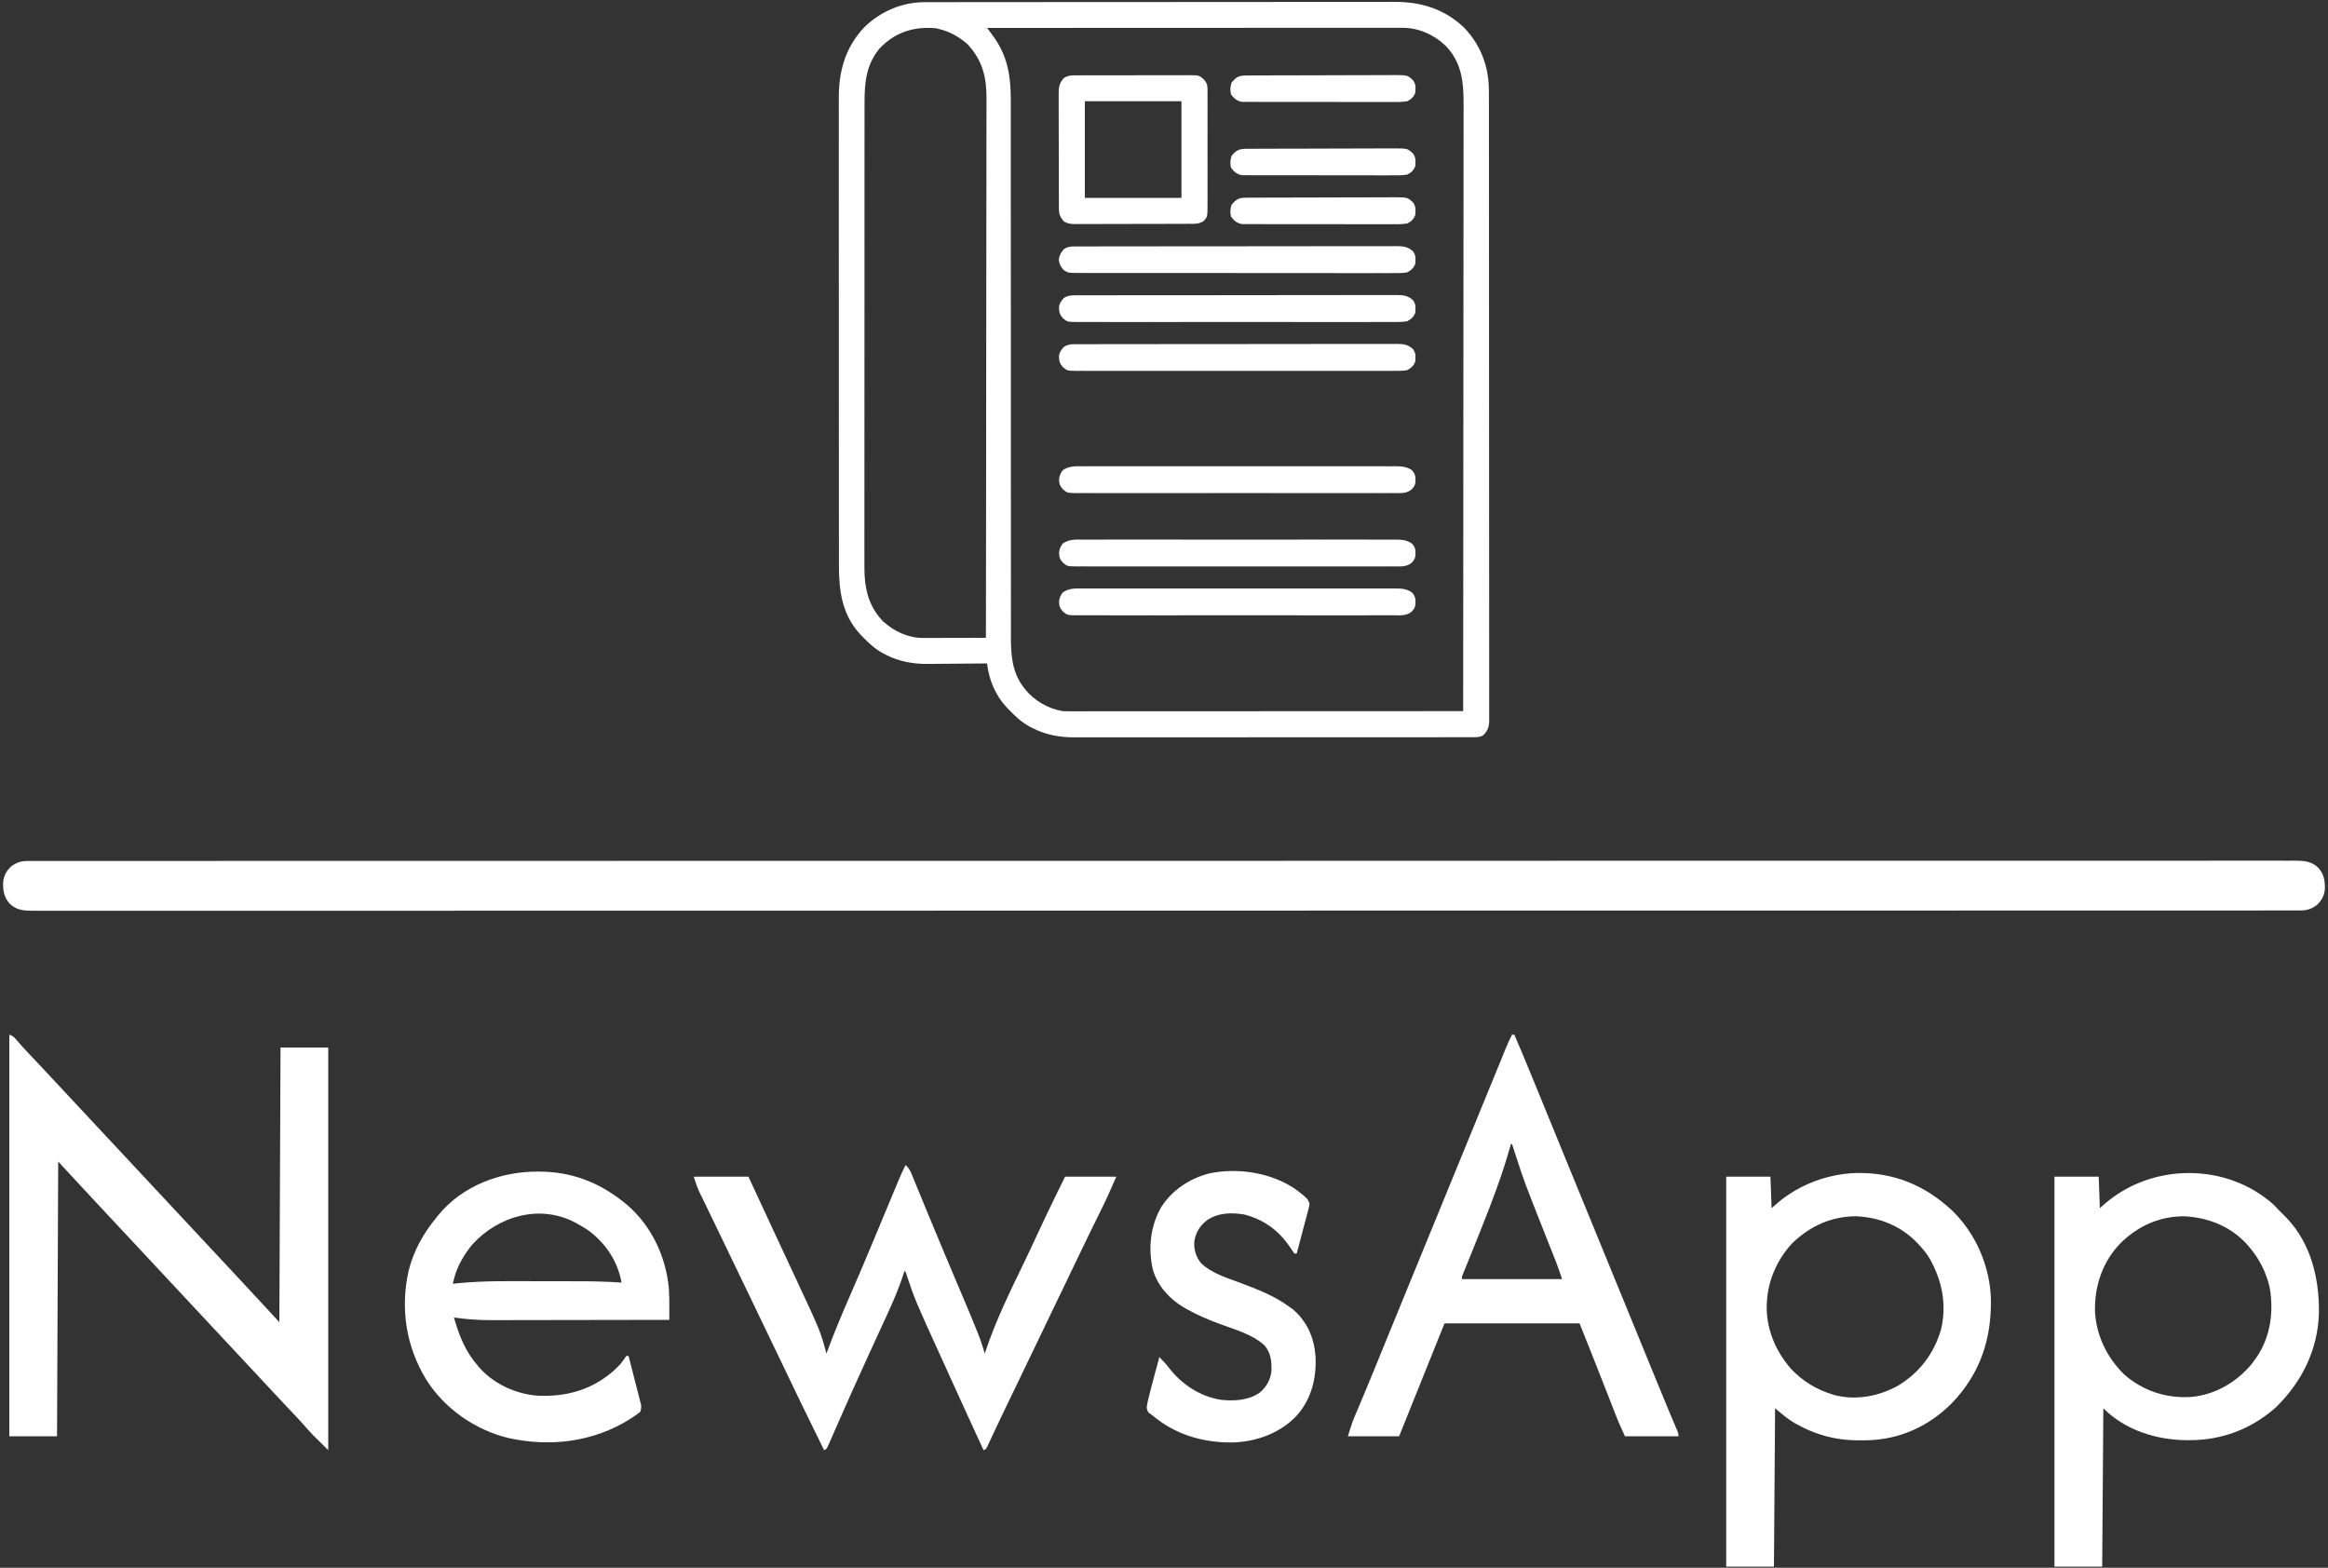 <?xml version="1.0" encoding="UTF-8"?>
<svg version="1.1" xmlns="http://www.w3.org/2000/svg" width="2000" height="1347">
<rect width="100%" height="100%" fill="#333333" stroke="none"/>
<path d="M0 0 C1.167 -0.005 2.334 -0.01 3.536 -0.016 C5.458 -0.009 5.458 -0.009 7.419 -0.002 C8.802 -0.004 10.185 -0.007 11.568 -0.011 C15.391 -0.019 19.215 -0.015 23.038 -0.009 C27.205 -0.004 31.371 -0.011 35.538 -0.017 C42.876 -0.025 50.214 -0.025 57.552 -0.021 C68.537 -0.015 79.523 -0.02 90.508 -0.028 C109.228 -0.04 127.948 -0.043 146.667 -0.041 C165.647 -0.039 184.626 -0.041 203.605 -0.048 C204.803 -0.049 206 -0.049 207.233 -0.05 C212.109 -0.051 216.985 -0.053 221.861 -0.055 C272.089 -0.075 322.317 -0.082 372.545 -0.083 C378.026 -0.083 383.506 -0.083 388.986 -0.083 C390.36 -0.083 391.733 -0.083 393.107 -0.083 C423.92 -0.084 454.733 -0.088 485.546 -0.094 C492.421 -0.095 499.296 -0.096 506.171 -0.097 C506.853 -0.097 507.535 -0.097 508.239 -0.097 C512.381 -0.098 516.523 -0.099 520.665 -0.099 C522.74 -0.1 524.815 -0.1 526.89 -0.1 C559.154 -0.105 591.419 -0.11 623.683 -0.114 C624.386 -0.114 625.089 -0.114 625.813 -0.114 C670.618 -0.119 715.423 -0.121 760.228 -0.12 C762.432 -0.12 764.636 -0.12 766.839 -0.12 C782.32 -0.12 797.801 -0.12 813.282 -0.12 C817.721 -0.12 822.16 -0.12 826.599 -0.119 C830.302 -0.119 834.004 -0.119 837.707 -0.119 C907.645 -0.118 977.582 -0.121 1047.52 -0.14 C1048.625 -0.14 1048.625 -0.14 1049.751 -0.141 C1072.759 -0.147 1095.766 -0.154 1118.774 -0.16 C1142.381 -0.167 1165.987 -0.174 1189.594 -0.181 C1190.685 -0.181 1190.685 -0.181 1191.797 -0.182 C1237.309 -0.194 1282.822 -0.202 1328.334 -0.205 C1329.037 -0.205 1329.74 -0.205 1330.464 -0.205 C1361.328 -0.207 1392.192 -0.207 1423.056 -0.207 C1435.472 -0.206 1447.888 -0.206 1460.304 -0.206 C1462.363 -0.206 1464.421 -0.206 1466.48 -0.206 C1497.98 -0.206 1529.479 -0.209 1560.979 -0.22 C1561.998 -0.221 1561.998 -0.221 1563.038 -0.221 C1573.97 -0.225 1584.903 -0.229 1595.835 -0.234 C1640.612 -0.251 1685.389 -0.256 1730.166 -0.243 C1736.253 -0.241 1742.341 -0.239 1748.428 -0.238 C1749.621 -0.237 1750.815 -0.237 1752.044 -0.237 C1770.975 -0.232 1789.906 -0.241 1808.836 -0.255 C1827.43 -0.269 1846.024 -0.268 1864.618 -0.253 C1875.533 -0.244 1886.447 -0.246 1897.361 -0.264 C1904.599 -0.276 1911.837 -0.272 1919.075 -0.257 C1923.184 -0.249 1927.294 -0.247 1931.404 -0.262 C1935.132 -0.277 1938.859 -0.272 1942.587 -0.253 C1944.556 -0.248 1946.525 -0.262 1948.494 -0.278 C1956.014 -0.216 1961.98 0.3 1967.727 5.663 C1972.867 11.42 1973.673 16.774 1973.526 24.243 C1972.92 30.078 1970.634 34.242 1966.276 38.126 C1961.62 41.357 1958.087 42.501 1952.428 42.502 C1951.261 42.508 1950.094 42.513 1948.891 42.518 C1946.97 42.511 1946.97 42.511 1945.009 42.504 C1943.626 42.506 1942.243 42.51 1940.86 42.513 C1937.036 42.522 1933.213 42.517 1929.389 42.511 C1925.223 42.507 1921.056 42.514 1916.89 42.519 C1909.552 42.527 1902.214 42.528 1894.876 42.524 C1883.89 42.518 1872.905 42.523 1861.919 42.53 C1843.199 42.543 1824.48 42.546 1805.76 42.543 C1786.781 42.541 1767.801 42.543 1748.822 42.551 C1747.625 42.551 1746.428 42.552 1745.194 42.552 C1740.318 42.554 1735.442 42.556 1730.566 42.558 C1680.338 42.578 1630.11 42.584 1579.882 42.585 C1574.402 42.585 1568.922 42.586 1563.441 42.586 C1562.068 42.586 1560.694 42.586 1559.321 42.586 C1528.507 42.587 1497.694 42.591 1466.881 42.596 C1460.006 42.597 1453.132 42.598 1446.257 42.599 C1445.574 42.6 1444.892 42.6 1444.189 42.6 C1440.047 42.6 1435.904 42.601 1431.762 42.602 C1429.687 42.602 1427.612 42.602 1425.537 42.603 C1393.273 42.608 1361.009 42.612 1328.745 42.616 C1327.69 42.616 1327.69 42.616 1326.614 42.616 C1281.809 42.621 1237.004 42.623 1192.199 42.623 C1189.996 42.623 1187.792 42.623 1185.588 42.623 C1170.107 42.623 1154.626 42.622 1139.145 42.622 C1134.706 42.622 1130.267 42.622 1125.829 42.622 C1122.126 42.622 1118.423 42.622 1114.721 42.622 C1044.783 42.621 974.845 42.624 904.907 42.642 C903.803 42.643 903.803 42.643 902.676 42.643 C879.669 42.649 856.661 42.656 833.654 42.663 C810.047 42.67 786.44 42.677 762.833 42.683 C761.743 42.684 761.743 42.684 760.631 42.684 C715.118 42.697 669.606 42.705 624.093 42.707 C623.39 42.707 622.687 42.707 621.963 42.707 C591.1 42.709 560.236 42.71 529.372 42.709 C516.956 42.709 504.54 42.709 492.124 42.709 C490.065 42.709 488.006 42.709 485.948 42.709 C454.448 42.708 422.949 42.711 391.449 42.723 C390.43 42.723 390.43 42.723 389.39 42.723 C378.457 42.727 367.525 42.732 356.593 42.736 C311.816 42.754 267.039 42.759 222.262 42.745 C216.174 42.744 210.087 42.742 204 42.74 C202.806 42.74 201.613 42.74 200.383 42.739 C181.453 42.735 162.522 42.743 143.591 42.758 C124.997 42.771 106.403 42.771 87.809 42.755 C76.895 42.746 65.98 42.749 55.066 42.767 C47.828 42.778 40.591 42.775 33.353 42.759 C29.243 42.751 25.133 42.749 21.023 42.765 C17.296 42.779 13.569 42.775 9.841 42.756 C7.872 42.751 5.903 42.765 3.934 42.78 C-3.586 42.718 -9.552 42.203 -15.299 36.839 C-20.439 31.083 -21.246 25.728 -21.099 18.259 C-20.493 12.425 -18.206 8.261 -13.849 4.376 C-9.192 1.145 -5.659 0.001 0 0 Z " fill="#FFFFFF" transform="translate(23.786,739.749)"/>
<path d="M0 0 C0.722 -0.002 1.444 -0.004 2.188 -0.006 C4.608 -0.012 7.028 -0.01 9.448 -0.009 C11.2 -0.012 12.952 -0.015 14.705 -0.018 C19.521 -0.026 24.338 -0.028 29.154 -0.029 C34.349 -0.03 39.543 -0.038 44.738 -0.045 C56.097 -0.058 67.457 -0.064 78.817 -0.069 C85.912 -0.072 93.007 -0.076 100.101 -0.08 C119.75 -0.092 139.398 -0.103 159.046 -0.106 C160.303 -0.106 161.561 -0.107 162.856 -0.107 C164.117 -0.107 165.377 -0.107 166.676 -0.107 C169.23 -0.108 171.784 -0.108 174.338 -0.109 C175.605 -0.109 176.872 -0.109 178.177 -0.109 C198.699 -0.113 219.22 -0.131 239.742 -0.154 C260.817 -0.178 281.892 -0.19 302.967 -0.192 C314.797 -0.192 326.627 -0.198 338.458 -0.216 C348.533 -0.232 358.609 -0.237 368.684 -0.229 C373.822 -0.225 378.96 -0.226 384.098 -0.24 C388.808 -0.252 393.519 -0.251 398.229 -0.239 C399.926 -0.237 401.624 -0.24 403.321 -0.249 C426.263 -0.36 446.146 5.598 463.234 21.628 C478.009 36.953 484.822 55.6 484.779 76.662 C484.782 78.08 484.782 78.08 484.785 79.527 C484.791 82.7 484.79 85.874 484.788 89.047 C484.791 91.343 484.794 93.639 484.797 95.935 C484.805 102.249 484.807 108.563 484.808 114.876 C484.809 120.985 484.816 127.093 484.822 133.201 C484.838 149.56 484.844 165.918 484.849 182.277 C484.851 190.014 484.855 197.751 484.858 205.487 C484.871 231.967 484.882 258.447 484.885 284.927 C484.886 286.589 484.886 288.251 484.886 289.912 C484.886 291.578 484.886 293.244 484.887 294.909 C484.887 298.251 484.888 301.592 484.888 304.934 C484.888 305.762 484.888 306.591 484.888 307.444 C484.892 334.33 484.908 361.215 484.931 388.1 C484.956 416.521 484.97 444.942 484.971 473.363 C484.971 476.481 484.971 479.599 484.971 482.716 C484.971 483.484 484.972 484.252 484.972 485.043 C484.973 497.411 484.984 509.779 484.998 522.147 C485.013 534.569 485.016 546.99 485.008 559.411 C485.004 566.144 485.005 572.876 485.019 579.609 C485.032 585.766 485.031 591.923 485.018 598.08 C485.016 600.313 485.019 602.547 485.028 604.78 C485.039 607.804 485.032 610.828 485.02 613.852 C485.027 614.729 485.035 615.606 485.043 616.51 C484.992 622.327 484.096 625.707 479.842 629.92 C476.942 631.521 474.852 631.509 471.544 631.512 C470.284 631.52 469.025 631.529 467.727 631.537 C466.326 631.532 464.925 631.525 463.525 631.519 C462.039 631.523 460.553 631.529 459.067 631.535 C454.978 631.55 450.888 631.546 446.799 631.538 C442.39 631.534 437.982 631.546 433.573 631.556 C424.931 631.574 416.289 631.574 407.647 631.569 C400.619 631.565 393.591 631.566 386.563 631.572 C385.563 631.573 384.563 631.573 383.533 631.574 C381.502 631.576 379.47 631.577 377.439 631.579 C358.375 631.592 339.31 631.587 320.245 631.576 C302.822 631.566 285.398 631.578 267.975 631.602 C250.079 631.627 232.183 631.636 214.286 631.63 C204.242 631.626 194.197 631.629 184.152 631.646 C175.595 631.661 167.037 631.661 158.479 631.644 C154.116 631.635 149.754 631.633 145.392 631.649 C141.389 631.663 137.386 631.658 133.383 631.638 C131.944 631.635 130.505 631.637 129.066 631.648 C116.231 631.735 103.962 629.522 92.46 623.569 C91.802 623.234 91.144 622.899 90.466 622.553 C83.506 618.814 78.084 613.8 72.648 608.131 C71.617 607.078 71.617 607.078 70.566 606.003 C60.726 595.391 55.304 582.412 53.648 568.131 C52.879 568.14 52.111 568.149 51.319 568.158 C44.01 568.239 36.701 568.3 29.391 568.339 C25.635 568.359 21.879 568.387 18.123 568.433 C14.486 568.477 10.848 568.501 7.211 568.511 C5.836 568.518 4.461 568.532 3.086 568.554 C-9.78 568.751 -22.012 566.535 -33.54 560.569 C-34.198 560.234 -34.856 559.899 -35.534 559.553 C-42.494 555.814 -47.916 550.8 -53.352 545.131 C-54.383 544.078 -54.383 544.078 -55.434 543.003 C-70.747 526.489 -73.665 505.983 -73.613 484.395 C-73.616 482.602 -73.62 480.809 -73.624 479.016 C-73.635 474.11 -73.633 469.204 -73.628 464.298 C-73.626 458.999 -73.635 453.7 -73.642 448.4 C-73.655 438.026 -73.657 427.652 -73.655 417.278 C-73.653 408.843 -73.654 400.408 -73.659 391.973 C-73.659 390.771 -73.66 389.57 -73.661 388.332 C-73.662 385.891 -73.663 383.45 -73.664 381.009 C-73.675 358.127 -73.673 335.244 -73.667 312.362 C-73.662 291.444 -73.673 270.526 -73.692 249.608 C-73.711 228.113 -73.72 206.619 -73.716 185.125 C-73.714 173.064 -73.716 161.003 -73.731 148.941 C-73.742 138.673 -73.744 128.404 -73.732 118.135 C-73.726 112.9 -73.725 107.665 -73.737 102.43 C-73.748 97.629 -73.744 92.829 -73.73 88.029 C-73.728 86.3 -73.73 84.571 -73.738 82.843 C-73.84 59.393 -68.321 39.097 -51.856 21.545 C-37.727 7.923 -19.681 0.019 0 0 Z M-38.837 39.905 C-50.292 53.791 -51.655 69.313 -51.613 86.616 C-51.616 88.394 -51.62 90.171 -51.624 91.949 C-51.635 96.818 -51.633 101.686 -51.628 106.554 C-51.626 111.811 -51.635 117.068 -51.642 122.325 C-51.655 132.618 -51.657 142.91 -51.655 153.203 C-51.653 161.57 -51.654 169.937 -51.659 178.303 C-51.659 179.495 -51.66 180.686 -51.661 181.914 C-51.662 184.334 -51.663 186.754 -51.664 189.175 C-51.675 211.866 -51.673 234.557 -51.667 257.249 C-51.662 278.001 -51.673 298.753 -51.692 319.505 C-51.711 340.822 -51.72 362.139 -51.716 383.456 C-51.714 395.42 -51.716 407.385 -51.731 419.349 C-51.742 429.534 -51.744 439.719 -51.732 449.904 C-51.726 455.098 -51.725 460.292 -51.737 465.487 C-51.748 470.246 -51.744 475.006 -51.73 479.765 C-51.728 481.483 -51.73 483.2 -51.738 484.917 C-51.816 502.85 -48.644 518.49 -35.837 531.878 C-26.241 540.583 -14.307 546.272 -1.277 546.245 C0.525 546.245 0.525 546.245 2.362 546.245 C4.292 546.237 4.292 546.237 6.261 546.229 C7.599 546.227 8.937 546.226 10.275 546.225 C13.785 546.221 17.295 546.211 20.805 546.2 C24.391 546.19 27.978 546.185 31.564 546.18 C38.592 546.17 45.62 546.153 52.648 546.131 C52.716 500.553 52.78 454.975 52.817 409.397 C52.818 408.722 52.818 408.047 52.819 407.352 C52.831 392.684 52.842 378.016 52.852 363.348 C52.857 356.154 52.862 348.961 52.868 341.767 C52.868 341.052 52.869 340.336 52.869 339.598 C52.886 316.408 52.916 293.218 52.953 270.028 C52.991 246.192 53.015 222.355 53.023 198.519 C53.025 195.15 53.026 191.781 53.027 188.412 C53.028 187.749 53.028 187.086 53.028 186.403 C53.033 175.085 53.054 163.767 53.079 152.449 C53.101 142.381 53.107 132.313 53.102 122.245 C53.099 116.437 53.103 110.629 53.125 104.821 C53.144 99.499 53.145 94.178 53.131 88.856 C53.13 86.935 53.135 85.014 53.147 83.093 C53.26 64.821 49.865 50.154 37.046 36.303 C30.133 30.043 21.737 25.301 12.648 23.131 C11.72 22.905 10.792 22.678 9.835 22.444 C-9.095 20.588 -25.584 25.838 -38.837 39.905 Z M53.648 22.131 C54.061 22.682 54.474 23.232 54.9 23.8 C55.441 24.521 55.982 25.243 56.54 25.986 C57.077 26.701 57.614 27.417 58.167 28.154 C71.253 45.629 74.108 63.193 74.02 84.493 C74.022 86.547 74.026 88.601 74.031 90.655 C74.041 96.273 74.033 101.89 74.022 107.508 C74.013 113.577 74.022 119.646 74.028 125.715 C74.037 136.225 74.036 146.735 74.028 157.244 C74.016 172.457 74.026 187.67 74.041 202.882 C74.047 209.98 74.053 217.077 74.059 224.174 C74.06 224.884 74.06 225.594 74.061 226.326 C74.074 243.218 74.079 260.11 74.082 277.002 C74.082 277.74 74.082 278.479 74.082 279.24 C74.085 295.723 74.086 312.207 74.085 328.69 C74.084 335.416 74.084 342.143 74.084 348.87 C74.084 349.608 74.084 350.346 74.084 351.106 C74.083 367.963 74.085 384.821 74.1 401.679 C74.1 402.388 74.101 403.097 74.102 403.828 C74.108 410.911 74.114 417.994 74.122 425.078 C74.139 440.269 74.145 455.461 74.129 470.652 C74.118 481.729 74.122 492.805 74.139 503.882 C74.147 509.877 74.149 515.871 74.134 521.866 C74.12 527.362 74.125 532.857 74.144 538.353 C74.147 540.333 74.144 542.313 74.133 544.294 C74.055 559.875 74.901 575.196 84.648 588.131 C85.528 589.299 85.528 589.299 86.425 590.491 C94.476 600.304 106.109 607.009 118.648 609.131 C120.642 609.219 122.639 609.255 124.635 609.254 C125.844 609.256 127.052 609.258 128.297 609.261 C129.634 609.258 130.971 609.255 132.309 609.252 C133.732 609.252 135.155 609.253 136.578 609.254 C140.489 609.257 144.4 609.253 148.311 609.247 C152.528 609.243 156.746 609.245 160.963 609.245 C168.27 609.246 175.577 609.243 182.884 609.237 C193.448 609.229 204.013 609.226 214.578 609.225 C231.718 609.223 248.858 609.216 265.998 609.207 C282.648 609.198 299.299 609.191 315.95 609.186 C317.489 609.186 317.489 609.186 319.06 609.186 C324.208 609.184 329.356 609.183 334.504 609.182 C377.219 609.171 419.933 609.154 462.648 609.131 C462.699 557.833 462.747 506.535 462.775 455.236 C462.775 454.097 462.775 454.097 462.776 452.935 C462.785 436.429 462.793 419.923 462.801 403.417 C462.805 395.322 462.809 387.227 462.813 379.133 C462.813 378.327 462.813 377.522 462.814 376.692 C462.827 350.592 462.849 324.491 462.877 298.391 C462.905 271.566 462.923 244.74 462.93 217.915 C462.93 214.124 462.931 210.334 462.932 206.543 C462.933 205.797 462.933 205.051 462.933 204.282 C462.937 192.283 462.951 180.283 462.968 168.283 C462.986 156.214 462.993 144.145 462.988 132.075 C462.986 125.538 462.989 119.001 463.005 112.464 C463.02 106.476 463.021 100.488 463.011 94.5 C463.009 92.337 463.013 90.174 463.022 88.011 C463.102 68.75 461.551 51.614 447.273 37.131 C437.218 27.693 424.252 22.004 410.363 22.008 C409.089 22.006 407.815 22.004 406.502 22.002 C405.09 22.005 403.678 22.008 402.266 22.011 C400.764 22.011 399.262 22.01 397.761 22.009 C393.633 22.006 389.506 22.01 385.378 22.015 C380.928 22.02 376.477 22.018 372.027 22.017 C364.316 22.017 356.604 22.02 348.893 22.026 C337.744 22.034 326.595 22.036 315.445 22.038 C297.357 22.04 279.269 22.047 261.18 22.056 C243.608 22.065 226.036 22.072 208.463 22.076 C207.381 22.077 206.298 22.077 205.182 22.077 C199.749 22.079 194.316 22.08 188.883 22.081 C143.805 22.091 98.726 22.109 53.648 22.131 Z " fill="#FFFFFF" transform="translate(794.352,1.869)"/>
<path d="M0 0 C3.323 1.108 4.034 1.933 6.215 4.559 C9.866 8.86 13.681 12.969 17.562 17.062 C18.978 18.561 20.393 20.06 21.809 21.559 C22.512 22.304 23.216 23.048 23.941 23.816 C27.014 27.075 30.071 30.349 33.125 33.625 C33.694 34.235 34.263 34.846 34.85 35.475 C35.994 36.702 37.138 37.93 38.282 39.157 C41.187 42.273 44.093 45.386 47 48.5 C48.167 49.75 49.333 51 50.5 52.25 C51.078 52.869 51.655 53.487 52.25 54.125 C96 101 139.75 147.875 183.5 194.75 C184.078 195.369 184.655 195.988 185.25 196.625 C186.416 197.874 187.581 199.122 188.746 200.371 C191.686 203.522 194.627 206.672 197.57 209.82 C205.077 217.853 212.549 225.915 220 234 C223.96 238.29 227.92 242.58 232 247 C232.33 169.12 232.66 91.24 233 11 C246.53 11 260.06 11 274 11 C274 125.18 274 239.36 274 357 C272.35 355.35 270.7 353.7 269 352 C268.126 351.138 267.252 350.275 266.352 349.387 C265.002 348.051 265.002 348.051 263.625 346.688 C262.73 345.804 261.836 344.921 260.914 344.012 C258.085 341.149 255.465 338.122 252.83 335.082 C249.786 331.619 246.61 328.283 243.438 324.938 C242.022 323.439 240.607 321.94 239.191 320.441 C238.488 319.696 237.784 318.952 237.059 318.184 C233.986 314.925 230.929 311.651 227.875 308.375 C227.306 307.765 226.737 307.154 226.15 306.525 C225.006 305.298 223.862 304.07 222.718 302.843 C219.813 299.727 216.907 296.614 214 293.5 C212.833 292.25 211.667 291 210.5 289.75 C209.923 289.131 209.345 288.512 208.75 287.875 C169.667 246 130.583 204.125 91.5 162.25 C90.922 161.631 90.345 161.012 89.75 160.375 C88.584 159.126 87.419 157.878 86.254 156.629 C83.314 153.478 80.373 150.328 77.43 147.18 C71.917 141.28 66.411 135.374 60.938 129.438 C54.641 122.61 48.32 115.806 42 109 C41.67 186.88 41.34 264.76 41 345 C27.47 345 13.94 345 0 345 C0 231.15 0 117.3 0 0 Z " fill="#FFFFFF" transform="translate(8,889)"/>
<path d="M0 0 C32.145 -0.86 59.188 10.046 82.764 31.799 C103.45 51.609 115.886 80.216 116.521 108.707 C117.022 142.979 107.261 172.127 83.506 197.182 C63.556 217.552 37.948 229.223 9.339 229.635 C7.977 229.644 6.616 229.651 5.254 229.656 C3.983 229.663 2.713 229.669 1.403 229.676 C-10.489 229.515 -22.099 227.608 -33.309 223.531 C-34.006 223.28 -34.704 223.028 -35.422 222.769 C-40.567 220.827 -45.432 218.498 -50.246 215.844 C-50.851 215.514 -51.456 215.183 -52.08 214.843 C-58.35 211.214 -63.076 206.898 -68.871 202.156 C-69.201 247.036 -69.531 291.916 -69.871 338.156 C-83.401 338.156 -96.931 338.156 -110.871 338.156 C-110.871 227.606 -110.871 117.056 -110.871 3.156 C-98.331 3.156 -85.791 3.156 -72.871 3.156 C-72.541 12.066 -72.211 20.976 -71.871 30.156 C-70.18 28.671 -68.489 27.186 -66.746 25.656 C-48.207 9.968 -24.17 0.976 0 0 Z M-53.637 59.801 C-66.598 73.465 -74.758 91.341 -75.871 110.156 C-75.924 110.876 -75.977 111.595 -76.031 112.336 C-76.843 133.292 -68.854 152.411 -55.34 168.094 C-45.359 178.661 -33.752 185.843 -19.871 190.156 C-19.09 190.401 -18.309 190.646 -17.504 190.898 C0.841 195.532 20.709 191.717 36.902 182.594 C55.281 171.474 67.617 155.106 73.629 134.594 C78.921 112.629 74.424 91.322 63.129 72.156 C61.02 68.904 58.742 66.016 56.129 63.156 C55.379 62.326 54.628 61.496 53.855 60.641 C39.656 45.68 21.453 38.142 0.988 37.16 C-20.22 37.139 -38.429 45.363 -53.637 59.801 Z " fill="#FFFFFF" transform="translate(1593.871,1007.844)"/>
<path d="M0 0 C1.635 1.621 3.201 3.281 4.75 4.984 C5.575 5.789 6.4 6.593 7.25 7.422 C8.075 8.268 8.9 9.113 9.75 9.984 C10.237 10.464 10.725 10.943 11.227 11.438 C32.156 33.458 39.3 63.47 38.961 92.949 C38.15 124.548 24.27 152.604 1.68 174.395 C-19.218 192.868 -44.459 202.397 -72.312 202.359 C-72.995 202.359 -73.677 202.358 -74.381 202.358 C-100.434 202.262 -127.389 193.846 -146.25 174.984 C-146.58 219.864 -146.91 264.744 -147.25 310.984 C-160.78 310.984 -174.31 310.984 -188.25 310.984 C-188.25 200.434 -188.25 89.884 -188.25 -24.016 C-175.71 -24.016 -163.17 -24.016 -150.25 -24.016 C-149.92 -15.106 -149.59 -6.196 -149.25 2.984 C-147.579 1.52 -145.909 0.056 -144.188 -1.453 C-103.268 -36.037 -40.089 -35.913 0 0 Z M-131.27 32.875 C-146.696 48.608 -153.659 69.088 -153.465 90.875 C-152.653 111.999 -143.278 131.25 -128.25 145.984 C-111.927 160.196 -92.01 166.616 -70.544 165.203 C-50.094 163.253 -31.836 152.605 -18.812 136.922 C-17.598 135.296 -16.409 133.651 -15.25 131.984 C-14.709 131.207 -14.167 130.43 -13.609 129.629 C-2.426 112.318 0.116 91.379 -3.312 71.359 C-6.406 57.905 -12.232 46.457 -21.25 35.984 C-21.937 35.185 -22.624 34.386 -23.332 33.562 C-37.257 18.578 -56.142 11.11 -76.285 10.023 C-97.609 9.813 -116.2 18.114 -131.27 32.875 Z " fill="#FFFFFF" transform="translate(1953.25,1035.016)"/>
<path d="M0 0 C0.66 0 1.32 0 2 0 C11.131 21.292 19.879 42.738 28.628 64.188 C32.079 72.646 35.537 81.1 38.996 89.554 C40.127 92.318 41.258 95.083 42.389 97.847 C47.578 110.531 52.776 123.21 57.98 135.888 C63.713 149.854 69.431 163.827 75.146 177.801 C80.422 190.704 85.706 203.604 91 216.5 C96.294 229.398 101.579 242.299 106.857 255.204 C112.727 269.56 118.599 283.916 124.482 298.267 C125.156 299.91 125.829 301.553 126.502 303.197 C129.716 311.039 132.938 318.877 136.219 326.691 C136.695 327.827 137.171 328.962 137.662 330.132 C138.525 332.182 139.39 334.231 140.26 336.278 C140.812 337.589 140.812 337.589 141.375 338.926 C141.692 339.673 142.009 340.419 142.336 341.189 C143 343 143 343 143 345 C127.82 345 112.64 345 97 345 C91.376 332.626 91.376 332.626 89.603 328.087 C89.202 327.063 88.801 326.04 88.387 324.985 C87.969 323.911 87.552 322.837 87.121 321.73 C86.442 319.996 86.442 319.996 85.749 318.227 C84.309 314.548 82.873 310.868 81.438 307.188 C73.715 287.421 65.882 267.704 58 248 C19.72 248 -18.56 248 -58 248 C-70.87 280.01 -83.74 312.02 -97 345 C-111.52 345 -126.04 345 -141 345 C-139.186 338.955 -137.551 333.578 -135.129 327.871 C-134.718 326.895 -134.718 326.895 -134.299 325.899 C-133.704 324.487 -133.107 323.075 -132.508 321.665 C-130.827 317.704 -129.164 313.734 -127.5 309.766 C-126.962 308.484 -126.962 308.484 -126.414 307.177 C-121.889 296.378 -117.478 285.532 -113.062 274.688 C-111.348 270.479 -109.633 266.271 -107.918 262.062 C-107.499 261.034 -107.08 260.006 -106.649 258.947 C-102.739 249.354 -98.81 239.77 -94.875 230.188 C-89.239 216.463 -83.616 202.733 -78 189 C-72.016 174.367 -66.024 159.738 -60.021 145.114 C-54.671 132.08 -49.333 119.041 -44 106 C-37.652 90.477 -31.298 74.957 -24.927 59.444 C-21.837 51.919 -18.751 44.394 -15.676 36.864 C-14.203 33.257 -12.728 29.65 -11.253 26.044 C-10.55 24.325 -9.848 22.606 -9.148 20.886 C-8.177 18.505 -7.204 16.125 -6.23 13.746 C-5.805 12.699 -5.805 12.699 -5.371 11.63 C-3.743 7.661 -1.967 3.813 0 0 Z M-1 94 C-1.18 94.65 -1.359 95.301 -1.544 95.971 C-8.344 120.344 -17.271 143.723 -26.664 167.195 C-26.913 167.817 -27.162 168.439 -27.418 169.08 C-29.95 175.405 -32.487 181.728 -35.04 188.045 C-35.77 189.853 -36.499 191.661 -37.227 193.469 C-38.133 195.716 -39.041 197.961 -39.952 200.205 C-40.354 201.204 -40.757 202.203 -41.171 203.232 C-41.526 204.108 -41.88 204.984 -42.246 205.887 C-43.112 207.94 -43.112 207.94 -43 210 C-14.62 210 13.76 210 43 210 C40.531 202.569 40.531 202.569 37.799 195.266 C37.391 194.233 36.983 193.199 36.562 192.135 C36.128 191.041 35.694 189.947 35.246 188.82 C34.299 186.421 33.352 184.021 32.404 181.621 C30.934 177.903 29.461 174.186 27.989 170.468 C10.495 126.275 10.495 126.275 3.375 104.312 C3.039 103.29 2.702 102.267 2.355 101.213 C1.566 98.81 0.78 96.406 0 94 C-0.33 94 -0.66 94 -1 94 Z " fill="#FFFFFF" transform="translate(1299,889)"/>
<path d="M0 0 C2.406 2.17 3.663 4.077 4.891 7.064 C5.234 7.888 5.576 8.712 5.93 9.56 C6.294 10.458 6.659 11.356 7.035 12.281 C7.621 13.698 7.621 13.698 8.219 15.143 C9.507 18.259 10.785 21.38 12.062 24.5 C12.96 26.676 13.859 28.852 14.758 31.028 C16.606 35.499 18.452 39.972 20.294 44.446 C23.917 53.232 27.583 62.001 31.256 70.766 C32.375 73.438 33.493 76.11 34.612 78.783 C38.913 89.057 43.253 99.313 47.62 109.56 C52.061 119.984 56.453 130.426 60.688 140.938 C61.086 141.92 61.484 142.902 61.895 143.915 C64.267 149.86 66.271 155.837 68 162 C68.283 161.139 68.283 161.139 68.572 160.26 C77.286 134.153 89.278 109.503 101.281 84.781 C105.068 76.977 108.743 69.127 112.375 61.25 C117.187 50.823 122.116 40.458 127.125 30.125 C127.449 29.456 127.773 28.788 128.107 28.099 C131.041 22.05 133.994 16.013 137 10 C151.52 10 166.04 10 181 10 C172.965 28.366 172.965 28.366 169.328 35.723 C168.924 36.548 168.52 37.373 168.103 38.223 C167.255 39.954 166.405 41.684 165.554 43.413 C163.323 47.945 161.104 52.483 158.883 57.02 C158.235 58.342 158.235 58.342 157.574 59.691 C154.389 66.194 151.237 72.712 148.125 79.25 C144.131 87.638 140.105 96.01 136.062 104.375 C129.685 117.572 123.337 130.783 117 144 C110.683 157.175 104.355 170.344 98 183.5 C93.574 192.662 89.155 201.828 84.75 211 C84.022 212.513 84.022 212.513 83.28 214.057 C80.862 219.089 78.466 224.13 76.102 229.188 C75.642 230.167 75.182 231.147 74.708 232.156 C73.84 234.008 72.977 235.862 72.12 237.719 C71.738 238.533 71.355 239.348 70.961 240.188 C70.629 240.903 70.297 241.618 69.955 242.355 C69 244 69 244 67 245 C57.291 223.91 47.605 202.809 38.022 181.662 C35.832 176.831 33.636 172.003 31.436 167.177 C8.199 116.176 8.199 116.176 1.059 94.973 C0.293 92.15 0.293 92.15 -1 91 C-1.331 92.061 -1.663 93.122 -2.004 94.215 C-7.096 109.872 -14.022 124.647 -20.94 139.553 C-24.024 146.202 -27.068 152.869 -30.113 159.535 C-31.127 161.755 -32.143 163.975 -33.158 166.194 C-37.304 175.261 -41.422 184.34 -45.5 193.438 C-46.264 195.14 -46.264 195.14 -47.043 196.877 C-49.777 202.987 -52.49 209.106 -55.18 215.235 C-56.651 218.585 -58.127 221.933 -59.602 225.281 C-60.672 227.714 -61.734 230.151 -62.797 232.588 C-63.451 234.074 -64.106 235.561 -64.762 237.047 C-65.06 237.737 -65.358 238.427 -65.666 239.138 C-67.772 243.886 -67.772 243.886 -70 245 C-92.335 199.414 -92.335 199.414 -100.438 182.375 C-103.596 175.736 -106.8 169.119 -110 162.5 C-114.185 153.842 -118.357 145.178 -122.5 136.5 C-126.92 127.241 -131.374 117.999 -135.838 108.761 C-140.394 99.334 -144.932 89.899 -149.458 80.458 C-153.015 73.044 -156.587 65.638 -160.165 58.234 C-161.055 56.39 -161.945 54.545 -162.835 52.7 C-163.125 52.099 -163.415 51.498 -163.714 50.879 C-164.001 50.282 -164.289 49.685 -164.586 49.07 C-166.791 44.499 -169.005 39.931 -171.227 35.367 C-172.214 33.328 -173.201 31.289 -174.188 29.25 C-174.633 28.34 -175.078 27.431 -175.537 26.494 C-175.952 25.635 -176.366 24.776 -176.793 23.891 C-177.149 23.159 -177.505 22.427 -177.872 21.673 C-179.477 17.871 -180.695 13.915 -182 10 C-166.49 10 -150.98 10 -135 10 C-132.185 16.064 -132.185 16.064 -129.312 22.25 C-128.676 23.621 -128.04 24.992 -127.384 26.404 C-124.5 32.615 -121.616 38.827 -118.734 45.039 C-117.677 47.318 -116.62 49.596 -115.562 51.875 C-115.028 53.028 -114.493 54.18 -113.942 55.368 C-110.898 61.925 -107.843 68.478 -104.778 75.025 C-102.138 80.664 -99.509 86.309 -96.883 91.955 C-95.581 94.753 -94.276 97.55 -92.969 100.346 C-73.27 142.515 -73.27 142.515 -68 162 C-67.797 161.443 -67.593 160.886 -67.384 160.312 C-61.747 145.008 -55.504 130.015 -49 115.062 C-42.548 100.227 -36.167 85.368 -29.938 70.438 C-29.574 69.566 -29.21 68.695 -28.835 67.797 C-26.61 62.466 -24.388 57.133 -22.166 51.8 C-18.869 43.885 -15.568 35.973 -12.262 28.062 C-11.089 25.251 -9.918 22.44 -8.748 19.629 C-8.031 17.913 -7.315 16.196 -6.598 14.48 C-6.277 13.707 -5.956 12.935 -5.625 12.138 C-3.896 8.008 -2.056 3.982 0 0 Z " fill="#FFFFFF" transform="translate(778,1001)"/>
<path d="M0 0 C0.657 0.001 1.314 0.001 1.991 0.002 C29.331 0.105 53.152 9.111 74.5 26.375 C75.303 27.023 76.106 27.672 76.934 28.34 C98.107 46.284 110.582 72.966 113.125 100.312 C113.513 106.154 113.544 111.966 113.523 117.816 C113.522 118.738 113.52 119.66 113.518 120.61 C113.514 122.865 113.508 125.12 113.5 127.375 C91.889 127.422 70.278 127.457 48.667 127.479 C38.631 127.489 28.596 127.503 18.56 127.526 C9.806 127.546 1.051 127.559 -7.703 127.563 C-12.332 127.566 -16.961 127.572 -21.59 127.586 C-25.96 127.6 -30.331 127.604 -34.702 127.601 C-36.293 127.602 -37.884 127.606 -39.474 127.613 C-50.293 127.664 -60.782 126.856 -71.5 125.375 C-66.904 141.316 -61.673 154.741 -50.5 167.375 C-49.993 167.976 -49.487 168.576 -48.965 169.195 C-36.646 182.743 -17.385 191.432 0.738 192.508 C25.606 193.67 47.777 187.226 66.5 170.375 C72.15 164.871 72.15 164.871 76.5 158.375 C77.16 158.375 77.82 158.375 78.5 158.375 C80.098 164.565 81.681 170.758 83.255 176.954 C83.792 179.062 84.332 181.169 84.876 183.274 C85.657 186.301 86.425 189.33 87.191 192.359 C87.437 193.301 87.683 194.243 87.936 195.213 C88.156 196.094 88.377 196.975 88.604 197.882 C88.801 198.655 88.999 199.427 89.203 200.224 C89.537 202.645 89.39 204.103 88.5 206.375 C86.359 208.143 84.323 209.633 82 211.125 C81.329 211.56 80.657 211.996 79.965 212.444 C48.564 232.305 11.228 236.906 -24.757 228.871 C-53.161 222.075 -79.688 203.572 -95.258 178.824 C-112.643 150.356 -117.698 117.95 -110.5 85.375 C-106.086 67.83 -97.937 53.247 -86.5 39.375 C-85.943 38.676 -85.386 37.978 -84.812 37.258 C-64.334 12.217 -31.592 -0.044 0 0 Z M-55.5 62.375 C-62.807 71.08 -68.873 81.477 -71.574 92.573 C-71.88 93.828 -72.185 95.082 -72.5 96.375 C-71.221 96.233 -69.943 96.091 -68.625 95.944 C-45.285 93.638 -21.847 94.111 1.578 94.179 C6.236 94.19 10.895 94.19 15.553 94.189 C20.095 94.19 24.636 94.195 29.177 94.202 C31.32 94.205 33.464 94.207 35.607 94.208 C47.942 94.217 60.196 94.474 72.5 95.375 C69.1 76.832 58.874 61.535 43.703 50.305 C41.017 48.552 38.303 46.933 35.5 45.375 C34.666 44.903 33.832 44.431 32.973 43.945 C2.644 27.751 -33.061 37.934 -55.5 62.375 Z " fill="#FFFFFF" transform="translate(461.5,1006.625)"/>
<path d="M0 0 C8.542 6.769 8.542 6.769 10.074 10.824 C9.897 12.938 9.897 12.938 9.292 15.226 C9.071 16.086 8.851 16.947 8.624 17.833 C8.373 18.753 8.122 19.673 7.863 20.621 C7.616 21.57 7.369 22.519 7.115 23.496 C6.323 26.526 5.511 29.55 4.699 32.574 C4.159 34.627 3.62 36.681 3.082 38.734 C1.761 43.768 0.424 48.798 -0.926 53.824 C-1.586 53.824 -2.246 53.824 -2.926 53.824 C-4.398 51.831 -5.763 49.835 -7.113 47.762 C-16.616 33.733 -29.661 24.39 -46.223 20.25 C-57.481 18.477 -68.59 18.768 -78.164 25.367 C-84.399 30.348 -87.643 35.767 -88.926 43.637 C-89.33 50.565 -87.467 56.66 -83.109 62.086 C-74.043 70.851 -61.204 74.599 -49.608 78.948 C-34.697 84.56 -19.808 90.225 -6.926 99.824 C-5.915 100.567 -4.905 101.309 -3.863 102.074 C8.202 112.564 13.988 126.218 15.243 141.934 C16.271 160.794 11.739 178.948 -1.051 193.262 C-15.374 208.333 -35.721 215.618 -56.242 216.178 C-81.522 216.388 -105.541 209.361 -124.926 192.824 C-126.535 191.68 -126.535 191.68 -128.176 190.512 C-130.649 186.713 -129.595 184.6 -128.723 180.29 C-127.091 173.193 -125.197 166.167 -123.301 159.137 C-122.876 157.549 -122.451 155.961 -122.027 154.373 C-120.998 150.522 -119.963 146.673 -118.926 142.824 C-115.889 145.827 -113.092 148.766 -110.551 152.199 C-99.604 166.344 -83.636 176.867 -65.703 179.543 C-54.284 180.699 -42.412 180.074 -32.676 173.34 C-26.793 168.245 -23.375 162.281 -22.59 154.492 C-22.497 146.221 -22.959 139.847 -28.188 133.227 C-38.029 123.54 -53.773 119.276 -66.347 114.611 C-76.23 110.938 -85.733 107.003 -94.926 101.824 C-95.943 101.253 -96.96 100.682 -98.008 100.094 C-110.37 92.703 -120.154 81.943 -124.418 67.992 C-128.739 49.543 -126.689 29.921 -117.05 13.547 C-107.577 -0.966 -92.535 -10.883 -75.83 -15.042 C-50.737 -20.269 -20.778 -15.451 0 0 Z " fill="#FFFFFF" transform="translate(1114.926,1023.176)"/>
<path d="M0 0 C1.398 -0.011 1.398 -0.011 2.825 -0.021 C3.841 -0.019 4.856 -0.017 5.903 -0.014 C6.978 -0.019 8.053 -0.024 9.161 -0.029 C12.719 -0.043 16.277 -0.042 19.835 -0.04 C22.306 -0.044 24.777 -0.048 27.248 -0.053 C32.428 -0.061 37.609 -0.06 42.79 -0.055 C49.433 -0.049 56.075 -0.066 62.717 -0.089 C67.821 -0.104 72.924 -0.105 78.028 -0.102 C80.477 -0.102 82.926 -0.108 85.376 -0.118 C88.799 -0.13 92.222 -0.123 95.645 -0.112 C96.659 -0.119 97.672 -0.127 98.717 -0.135 C107.445 -0.069 107.445 -0.069 111.339 3.261 C113.961 6.226 114.714 8.051 114.72 11.998 C114.728 12.947 114.737 13.896 114.745 14.874 C114.739 15.908 114.733 16.943 114.727 18.008 C114.732 19.103 114.737 20.198 114.743 21.326 C114.756 24.949 114.747 28.571 114.737 32.194 C114.739 34.71 114.742 37.226 114.746 39.742 C114.75 45.017 114.744 50.292 114.73 55.567 C114.713 61.659 114.719 67.752 114.735 73.845 C114.751 79.712 114.749 85.579 114.74 91.445 C114.738 93.939 114.741 96.433 114.748 98.927 C114.755 102.413 114.744 105.898 114.727 109.383 C114.733 110.416 114.739 111.448 114.745 112.512 C114.665 121.511 114.665 121.511 111.339 125.261 C108.34 127.089 106.091 127.514 102.601 127.528 C101.652 127.537 100.703 127.545 99.725 127.554 C98.174 127.553 98.174 127.553 96.591 127.551 C94.949 127.561 94.949 127.561 93.274 127.572 C89.651 127.591 86.028 127.594 82.405 127.597 C79.889 127.603 77.373 127.61 74.858 127.617 C69.583 127.629 64.308 127.633 59.033 127.631 C52.94 127.63 46.847 127.651 40.754 127.683 C34.888 127.712 29.021 127.719 23.154 127.718 C20.66 127.72 18.166 127.729 15.672 127.745 C12.186 127.764 8.702 127.759 5.216 127.747 C4.183 127.758 3.151 127.769 2.087 127.781 C-2.249 127.742 -4.917 127.695 -8.716 125.48 C-11.805 121.956 -12.909 119.288 -12.929 114.606 C-12.937 113.675 -12.946 112.744 -12.955 111.785 C-12.954 110.771 -12.953 109.757 -12.952 108.712 C-12.959 107.639 -12.965 106.565 -12.972 105.459 C-12.991 101.906 -12.995 98.353 -12.997 94.8 C-13.004 92.331 -13.01 89.863 -13.017 87.394 C-13.029 82.217 -13.033 77.041 -13.032 71.864 C-13.032 65.231 -13.059 58.598 -13.094 51.964 C-13.116 46.865 -13.12 41.766 -13.119 36.666 C-13.121 34.221 -13.13 31.775 -13.145 29.33 C-13.165 25.909 -13.159 22.489 -13.147 19.068 C-13.158 18.058 -13.17 17.048 -13.181 16.007 C-13.13 10.286 -12.673 6.688 -8.661 2.261 C-5.692 0.433 -3.464 0.009 0 0 Z M9.339 22.261 C9.339 49.651 9.339 77.041 9.339 105.261 C36.729 105.261 64.119 105.261 92.339 105.261 C92.339 77.871 92.339 50.481 92.339 22.261 C64.949 22.261 37.559 22.261 9.339 22.261 Z " fill="#FFFFFF" transform="translate(922.661,64.739)"/>
<path d="M0 0 C1.014 -0.006 2.029 -0.013 3.074 -0.02 C4.187 -0.016 5.299 -0.013 6.446 -0.01 C8.221 -0.017 8.221 -0.017 10.032 -0.024 C13.318 -0.034 16.603 -0.036 19.889 -0.033 C23.433 -0.033 26.976 -0.044 30.519 -0.054 C37.462 -0.07 44.404 -0.076 51.347 -0.077 C56.989 -0.078 62.632 -0.082 68.274 -0.088 C84.268 -0.106 100.262 -0.115 116.256 -0.114 C117.549 -0.113 117.549 -0.113 118.869 -0.113 C119.733 -0.113 120.596 -0.113 121.486 -0.113 C135.481 -0.112 149.477 -0.131 163.473 -0.16 C177.84 -0.188 192.207 -0.202 206.574 -0.2 C214.642 -0.2 222.709 -0.205 230.777 -0.227 C237.645 -0.245 244.513 -0.249 251.382 -0.236 C254.886 -0.229 258.391 -0.229 261.895 -0.246 C265.694 -0.262 269.492 -0.253 273.291 -0.237 C274.954 -0.253 274.954 -0.253 276.649 -0.268 C282.737 -0.213 286.377 0.153 290.996 4.257 C292.983 7.109 293.281 9.261 292.996 12.695 C292.954 13.436 292.913 14.177 292.871 14.941 C291.522 18.51 289.294 20.509 285.996 22.257 C282.075 22.995 278.209 22.932 274.229 22.892 C272.439 22.904 272.439 22.904 270.613 22.916 C267.308 22.932 264.005 22.926 260.701 22.911 C257.134 22.9 253.568 22.917 250.001 22.931 C243.017 22.953 236.034 22.948 229.05 22.934 C223.374 22.922 217.699 22.921 212.023 22.926 C211.215 22.927 210.407 22.928 209.575 22.929 C207.934 22.93 206.292 22.932 204.651 22.934 C189.263 22.948 173.874 22.931 158.485 22.905 C145.282 22.882 132.078 22.886 118.874 22.909 C103.541 22.936 88.207 22.946 72.874 22.931 C71.239 22.929 69.603 22.928 67.968 22.926 C67.164 22.926 66.359 22.925 65.53 22.924 C59.861 22.92 54.193 22.927 48.524 22.939 C41.615 22.953 34.707 22.949 27.798 22.922 C24.273 22.909 20.749 22.904 17.224 22.921 C13.403 22.938 9.583 22.917 5.762 22.892 C4.09 22.909 4.09 22.909 2.385 22.926 C-5.979 22.82 -5.979 22.82 -9.681 19.858 C-12.635 16.552 -13.036 14.761 -13.243 10.476 C-12.859 6.902 -11.372 4.881 -9.004 2.257 C-5.934 0.339 -3.592 0.006 0 0 Z " fill="#FFFFFF" transform="translate(923.004,295.743)"/>
<path d="M0 0 C1.014 -0.006 2.029 -0.013 3.074 -0.02 C4.187 -0.016 5.299 -0.013 6.446 -0.01 C8.221 -0.017 8.221 -0.017 10.032 -0.024 C13.318 -0.034 16.603 -0.036 19.889 -0.033 C23.433 -0.033 26.976 -0.044 30.519 -0.054 C37.462 -0.07 44.404 -0.076 51.347 -0.077 C56.989 -0.078 62.632 -0.082 68.274 -0.088 C84.268 -0.106 100.262 -0.115 116.256 -0.114 C117.549 -0.113 117.549 -0.113 118.869 -0.113 C119.733 -0.113 120.596 -0.113 121.486 -0.113 C135.481 -0.112 149.477 -0.131 163.473 -0.16 C177.84 -0.188 192.207 -0.202 206.574 -0.2 C214.642 -0.2 222.709 -0.205 230.777 -0.227 C237.645 -0.245 244.513 -0.249 251.382 -0.236 C254.886 -0.229 258.391 -0.229 261.895 -0.246 C265.694 -0.262 269.492 -0.253 273.291 -0.237 C274.954 -0.253 274.954 -0.253 276.649 -0.268 C282.737 -0.213 286.377 0.153 290.996 4.257 C292.983 7.109 293.281 9.261 292.996 12.695 C292.954 13.436 292.913 14.177 292.871 14.941 C291.522 18.51 289.294 20.509 285.996 22.257 C282.075 22.995 278.209 22.932 274.229 22.892 C272.439 22.904 272.439 22.904 270.613 22.916 C267.308 22.932 264.005 22.926 260.701 22.911 C257.134 22.9 253.568 22.917 250.001 22.931 C243.017 22.953 236.034 22.948 229.05 22.934 C223.374 22.922 217.699 22.921 212.023 22.926 C211.215 22.927 210.407 22.928 209.575 22.929 C207.934 22.93 206.292 22.932 204.651 22.934 C189.263 22.948 173.874 22.931 158.485 22.905 C145.282 22.882 132.078 22.886 118.874 22.909 C103.541 22.936 88.207 22.946 72.874 22.931 C71.239 22.929 69.603 22.928 67.968 22.926 C67.164 22.926 66.359 22.925 65.53 22.924 C59.861 22.92 54.193 22.927 48.524 22.939 C41.615 22.953 34.707 22.949 27.798 22.922 C24.273 22.909 20.749 22.904 17.224 22.921 C13.403 22.938 9.583 22.917 5.762 22.892 C4.09 22.909 4.09 22.909 2.385 22.926 C-5.979 22.82 -5.979 22.82 -9.681 19.858 C-12.635 16.552 -13.036 14.761 -13.243 10.476 C-12.859 6.902 -11.372 4.881 -9.004 2.257 C-5.934 0.339 -3.592 0.006 0 0 Z " fill="#FFFFFF" transform="translate(923.004,253.743)"/>
<path d="M0 0 C1.014 -0.006 2.029 -0.013 3.074 -0.02 C4.187 -0.016 5.299 -0.013 6.446 -0.01 C8.221 -0.017 8.221 -0.017 10.032 -0.024 C13.318 -0.034 16.603 -0.036 19.889 -0.033 C23.433 -0.033 26.976 -0.044 30.519 -0.054 C37.462 -0.07 44.404 -0.076 51.347 -0.077 C56.989 -0.078 62.632 -0.082 68.274 -0.088 C84.268 -0.106 100.262 -0.115 116.256 -0.114 C117.549 -0.113 117.549 -0.113 118.869 -0.113 C119.733 -0.113 120.596 -0.113 121.486 -0.113 C135.481 -0.112 149.477 -0.131 163.473 -0.16 C177.84 -0.188 192.207 -0.202 206.574 -0.2 C214.642 -0.2 222.709 -0.205 230.777 -0.227 C237.645 -0.245 244.513 -0.249 251.382 -0.236 C254.886 -0.229 258.391 -0.229 261.895 -0.246 C265.694 -0.262 269.492 -0.253 273.291 -0.237 C274.954 -0.253 274.954 -0.253 276.649 -0.268 C282.737 -0.213 286.377 0.153 290.996 4.257 C292.983 7.109 293.281 9.261 292.996 12.695 C292.954 13.436 292.913 14.177 292.871 14.941 C291.522 18.511 289.294 20.509 285.996 22.257 C282.072 22.993 278.204 22.928 274.222 22.885 C272.431 22.896 272.431 22.896 270.604 22.907 C267.297 22.922 263.992 22.914 260.686 22.896 C257.117 22.883 253.549 22.898 249.98 22.91 C242.993 22.928 236.006 22.92 229.018 22.902 C223.34 22.888 217.662 22.884 211.984 22.887 C210.772 22.888 210.772 22.888 209.535 22.889 C207.893 22.89 206.251 22.891 204.61 22.892 C190.094 22.901 175.578 22.884 161.062 22.854 C146.974 22.825 132.887 22.818 118.799 22.834 C103.459 22.85 88.119 22.854 72.78 22.837 C71.144 22.835 69.509 22.833 67.873 22.831 C67.069 22.831 66.264 22.83 65.435 22.829 C59.763 22.823 54.09 22.826 48.418 22.833 C41.507 22.841 34.596 22.834 27.684 22.809 C24.158 22.796 20.631 22.79 17.104 22.801 C13.283 22.813 9.463 22.794 5.642 22.772 C3.966 22.784 3.966 22.784 2.256 22.797 C-5.251 22.716 -5.251 22.716 -9.15 20.342 C-11.851 17.305 -12.851 15.432 -13.379 11.382 C-12.9 7.386 -11.537 5.353 -9.004 2.257 C-5.946 0.323 -3.586 0.006 0 0 Z " fill="#FFFFFF" transform="translate(923.004,211.743)"/>
<path d="M0 0 C1.177 -0.005 2.354 -0.009 3.567 -0.014 C6.825 -0.024 10.083 -0.021 13.342 -0.011 C16.86 -0.004 20.377 -0.015 23.894 -0.023 C30.782 -0.037 37.669 -0.034 44.556 -0.025 C50.154 -0.018 55.752 -0.017 61.349 -0.02 C62.146 -0.021 62.943 -0.021 63.764 -0.022 C65.382 -0.023 67.001 -0.024 68.62 -0.025 C83.796 -0.033 98.973 -0.024 114.15 -0.007 C127.172 0.006 140.194 0.004 153.215 -0.01 C168.338 -0.026 183.461 -0.033 198.583 -0.023 C200.196 -0.022 201.809 -0.021 203.421 -0.02 C204.215 -0.02 205.008 -0.02 205.826 -0.019 C211.416 -0.017 217.007 -0.021 222.598 -0.028 C229.411 -0.036 236.225 -0.034 243.038 -0.018 C246.514 -0.01 249.99 -0.007 253.467 -0.017 C257.235 -0.025 261.002 -0.015 264.771 0 C266.419 -0.01 266.419 -0.01 268.101 -0.02 C273.603 0.022 277.665 0.21 282.385 3.381 C285.181 6.448 285.622 8.855 285.448 12.881 C285.214 16.287 284.379 17.388 282.064 19.984 C277.465 23.658 272.257 23.072 266.619 23.016 C264.829 23.028 264.829 23.028 263.003 23.04 C259.698 23.056 256.395 23.05 253.09 23.035 C249.524 23.023 245.957 23.041 242.391 23.054 C235.407 23.077 228.424 23.072 221.44 23.057 C215.764 23.046 210.088 23.045 204.412 23.05 C203.605 23.051 202.797 23.052 201.964 23.052 C200.323 23.054 198.682 23.056 197.041 23.057 C181.652 23.071 166.264 23.055 150.875 23.028 C137.671 23.006 124.468 23.01 111.264 23.033 C95.931 23.06 80.597 23.07 65.263 23.055 C63.628 23.053 61.993 23.052 60.358 23.05 C59.554 23.049 58.749 23.048 57.92 23.048 C52.251 23.043 46.582 23.051 40.913 23.062 C34.005 23.076 27.096 23.073 20.188 23.046 C16.663 23.033 13.138 23.028 9.613 23.044 C5.793 23.062 1.973 23.041 -1.848 23.016 C-3.52 23.033 -3.52 23.033 -5.226 23.05 C-13.589 22.943 -13.589 22.943 -17.293 19.968 C-20.089 16.852 -20.581 15.396 -20.779 11.373 C-20.507 8.067 -19.544 6.057 -17.615 3.381 C-12.045 -0.443 -6.496 -0.04 0 0 Z " fill="#FFFFFF" transform="translate(930.615,505.619)"/>
<path d="M0 0 C1.177 -0.005 2.354 -0.009 3.567 -0.014 C6.825 -0.024 10.083 -0.021 13.342 -0.011 C16.86 -0.004 20.377 -0.015 23.894 -0.023 C30.782 -0.037 37.669 -0.034 44.556 -0.025 C50.154 -0.018 55.752 -0.017 61.349 -0.02 C62.146 -0.021 62.943 -0.021 63.764 -0.022 C65.382 -0.023 67.001 -0.024 68.62 -0.025 C83.796 -0.033 98.973 -0.024 114.15 -0.007 C127.172 0.006 140.194 0.004 153.215 -0.01 C168.338 -0.026 183.461 -0.033 198.583 -0.023 C200.196 -0.022 201.809 -0.021 203.421 -0.02 C204.215 -0.02 205.008 -0.02 205.826 -0.019 C211.416 -0.017 217.007 -0.021 222.598 -0.028 C229.411 -0.036 236.225 -0.034 243.038 -0.018 C246.514 -0.01 249.99 -0.007 253.467 -0.017 C257.235 -0.025 261.002 -0.015 264.771 0 C266.419 -0.01 266.419 -0.01 268.101 -0.02 C273.603 0.022 277.665 0.21 282.385 3.381 C285.181 6.448 285.622 8.855 285.448 12.881 C285.214 16.287 284.379 17.388 282.064 19.984 C277.465 23.658 272.257 23.072 266.619 23.016 C264.829 23.028 264.829 23.028 263.003 23.04 C259.698 23.056 256.395 23.05 253.09 23.035 C249.524 23.023 245.957 23.041 242.391 23.054 C235.407 23.077 228.424 23.072 221.44 23.057 C215.764 23.046 210.088 23.045 204.412 23.05 C203.605 23.051 202.797 23.052 201.964 23.052 C200.323 23.054 198.682 23.056 197.041 23.057 C181.652 23.071 166.264 23.055 150.875 23.028 C137.671 23.006 124.468 23.01 111.264 23.033 C95.931 23.06 80.597 23.07 65.263 23.055 C63.628 23.053 61.993 23.052 60.358 23.05 C59.554 23.049 58.749 23.048 57.92 23.048 C52.251 23.043 46.582 23.051 40.913 23.062 C34.005 23.076 27.096 23.073 20.188 23.046 C16.663 23.033 13.138 23.028 9.613 23.044 C5.793 23.062 1.973 23.041 -1.848 23.016 C-3.52 23.033 -3.52 23.033 -5.226 23.05 C-13.589 22.943 -13.589 22.943 -17.293 19.968 C-20.089 16.852 -20.581 15.396 -20.779 11.373 C-20.507 8.067 -19.544 6.057 -17.615 3.381 C-12.045 -0.443 -6.496 -0.04 0 0 Z " fill="#FFFFFF" transform="translate(930.615,463.619)"/>
<path d="M0 0 C1.177 -0.005 2.354 -0.009 3.567 -0.014 C6.825 -0.024 10.083 -0.021 13.342 -0.011 C16.86 -0.004 20.377 -0.015 23.894 -0.023 C30.782 -0.037 37.669 -0.034 44.556 -0.025 C50.154 -0.018 55.752 -0.017 61.349 -0.02 C62.146 -0.021 62.943 -0.021 63.764 -0.022 C65.382 -0.023 67.001 -0.024 68.62 -0.025 C83.796 -0.033 98.973 -0.024 114.15 -0.007 C127.172 0.006 140.194 0.004 153.215 -0.01 C168.338 -0.026 183.461 -0.033 198.583 -0.023 C200.196 -0.022 201.809 -0.021 203.421 -0.02 C204.215 -0.02 205.008 -0.02 205.826 -0.019 C211.416 -0.017 217.007 -0.021 222.598 -0.028 C229.411 -0.036 236.225 -0.034 243.038 -0.018 C246.514 -0.01 249.99 -0.007 253.467 -0.017 C257.235 -0.025 261.002 -0.015 264.771 0 C266.419 -0.01 266.419 -0.01 268.101 -0.02 C273.603 0.022 277.665 0.21 282.385 3.381 C285.181 6.448 285.622 8.855 285.448 12.881 C285.214 16.287 284.379 17.388 282.064 19.984 C277.465 23.658 272.257 23.072 266.619 23.016 C264.829 23.028 264.829 23.028 263.003 23.04 C259.698 23.056 256.395 23.05 253.09 23.035 C249.524 23.023 245.957 23.041 242.391 23.054 C235.407 23.077 228.424 23.072 221.44 23.057 C215.764 23.046 210.088 23.045 204.412 23.05 C203.605 23.051 202.797 23.052 201.964 23.052 C200.323 23.054 198.682 23.056 197.041 23.057 C181.652 23.071 166.264 23.055 150.875 23.028 C137.671 23.006 124.468 23.01 111.264 23.033 C95.931 23.06 80.597 23.07 65.263 23.055 C63.628 23.053 61.993 23.052 60.358 23.05 C59.554 23.049 58.749 23.048 57.92 23.048 C52.251 23.043 46.582 23.051 40.913 23.062 C34.005 23.076 27.096 23.073 20.188 23.046 C16.663 23.033 13.138 23.028 9.613 23.044 C5.793 23.062 1.973 23.041 -1.848 23.016 C-3.52 23.033 -3.52 23.033 -5.226 23.05 C-13.589 22.943 -13.589 22.943 -17.293 19.968 C-20.089 16.852 -20.581 15.396 -20.779 11.373 C-20.507 8.067 -19.544 6.057 -17.615 3.381 C-12.045 -0.443 -6.496 -0.04 0 0 Z " fill="#FFFFFF" transform="translate(930.615,400.619)"/>
<path d="M0 0 C1.197 -0.007 2.395 -0.014 3.628 -0.022 C4.962 -0.025 6.296 -0.027 7.63 -0.03 C9.029 -0.036 10.429 -0.043 11.828 -0.05 C15.636 -0.067 19.444 -0.078 23.252 -0.086 C25.631 -0.091 28.01 -0.097 30.389 -0.103 C37.832 -0.123 45.275 -0.137 52.718 -0.145 C61.311 -0.155 69.903 -0.181 78.495 -0.222 C85.135 -0.252 91.776 -0.267 98.416 -0.27 C102.382 -0.272 106.349 -0.281 110.315 -0.306 C114.048 -0.33 117.78 -0.334 121.514 -0.324 C123.533 -0.323 125.552 -0.342 127.572 -0.362 C138.648 -0.298 138.648 -0.298 143.371 4.147 C145.359 6.999 145.657 9.151 145.371 12.585 C145.33 13.326 145.289 14.067 145.246 14.831 C143.871 18.47 141.783 20.449 138.371 22.147 C133.746 22.899 129.131 22.821 124.459 22.778 C123.037 22.783 121.616 22.791 120.195 22.8 C116.345 22.818 112.497 22.806 108.648 22.786 C104.615 22.769 100.583 22.778 96.551 22.783 C89.781 22.788 83.012 22.772 76.242 22.744 C68.419 22.712 60.596 22.712 52.773 22.729 C45.242 22.745 37.71 22.738 30.178 22.721 C26.975 22.715 23.773 22.716 20.57 22.723 C16.798 22.731 13.027 22.718 9.255 22.691 C7.872 22.684 6.489 22.684 5.106 22.691 C3.216 22.7 1.326 22.682 -0.563 22.662 C-2.149 22.658 -2.149 22.658 -3.766 22.653 C-7.954 21.913 -10.417 19.69 -13.004 16.397 C-13.988 12.856 -13.714 9.608 -12.629 6.147 C-8.549 1.23 -6.227 0.025 0 0 Z " fill="#FFFFFF" transform="translate(1070.629,169.853)"/>
<path d="M0 0 C1.197 -0.007 2.395 -0.014 3.628 -0.022 C4.962 -0.025 6.296 -0.027 7.63 -0.03 C9.029 -0.036 10.429 -0.043 11.828 -0.05 C15.636 -0.067 19.444 -0.078 23.252 -0.086 C25.631 -0.091 28.01 -0.097 30.389 -0.103 C37.832 -0.123 45.275 -0.137 52.718 -0.145 C61.311 -0.155 69.903 -0.181 78.495 -0.222 C85.135 -0.252 91.776 -0.267 98.416 -0.27 C102.382 -0.272 106.349 -0.281 110.315 -0.306 C114.048 -0.33 117.78 -0.334 121.514 -0.324 C123.533 -0.323 125.552 -0.342 127.572 -0.362 C138.648 -0.298 138.648 -0.298 143.371 4.147 C145.359 6.999 145.657 9.151 145.371 12.585 C145.33 13.326 145.289 14.067 145.246 14.831 C143.871 18.47 141.783 20.449 138.371 22.147 C133.746 22.899 129.131 22.821 124.459 22.778 C123.037 22.783 121.616 22.791 120.195 22.8 C116.345 22.818 112.497 22.806 108.648 22.786 C104.615 22.769 100.583 22.778 96.551 22.783 C89.781 22.788 83.012 22.772 76.242 22.744 C68.419 22.712 60.596 22.712 52.773 22.729 C45.242 22.745 37.71 22.738 30.178 22.721 C26.975 22.715 23.773 22.716 20.57 22.723 C16.798 22.731 13.027 22.718 9.255 22.691 C7.872 22.684 6.489 22.684 5.106 22.691 C3.216 22.7 1.326 22.682 -0.563 22.662 C-2.149 22.658 -2.149 22.658 -3.766 22.653 C-7.954 21.913 -10.417 19.69 -13.004 16.397 C-13.988 12.856 -13.714 9.608 -12.629 6.147 C-8.549 1.23 -6.227 0.025 0 0 Z " fill="#FFFFFF" transform="translate(1070.629,127.853)"/>
<path d="M0 0 C1.197 -0.007 2.395 -0.014 3.628 -0.022 C4.962 -0.025 6.296 -0.027 7.63 -0.03 C9.029 -0.036 10.429 -0.043 11.828 -0.05 C15.636 -0.067 19.444 -0.078 23.252 -0.086 C25.631 -0.091 28.01 -0.097 30.389 -0.103 C37.832 -0.123 45.275 -0.137 52.718 -0.145 C61.311 -0.155 69.903 -0.181 78.495 -0.222 C85.135 -0.252 91.776 -0.267 98.416 -0.27 C102.382 -0.272 106.349 -0.281 110.315 -0.306 C114.048 -0.33 117.78 -0.334 121.514 -0.324 C123.533 -0.323 125.552 -0.342 127.572 -0.362 C138.648 -0.298 138.648 -0.298 143.371 4.147 C145.359 6.999 145.657 9.151 145.371 12.585 C145.33 13.326 145.289 14.067 145.246 14.831 C143.871 18.47 141.783 20.449 138.371 22.147 C133.746 22.899 129.131 22.821 124.459 22.778 C123.037 22.783 121.616 22.791 120.195 22.8 C116.345 22.818 112.497 22.806 108.648 22.786 C104.615 22.769 100.583 22.778 96.551 22.783 C89.781 22.788 83.012 22.772 76.242 22.744 C68.419 22.712 60.596 22.712 52.773 22.729 C45.242 22.745 37.71 22.738 30.178 22.721 C26.975 22.715 23.773 22.716 20.57 22.723 C16.798 22.731 13.027 22.718 9.255 22.691 C7.872 22.684 6.489 22.684 5.106 22.691 C3.216 22.7 1.326 22.682 -0.563 22.662 C-2.149 22.658 -2.149 22.658 -3.766 22.653 C-7.954 21.913 -10.417 19.69 -13.004 16.397 C-13.988 12.856 -13.714 9.608 -12.629 6.147 C-8.549 1.23 -6.227 0.025 0 0 Z " fill="#FFFFFF" transform="translate(1070.629,64.853)"/>
</svg>
